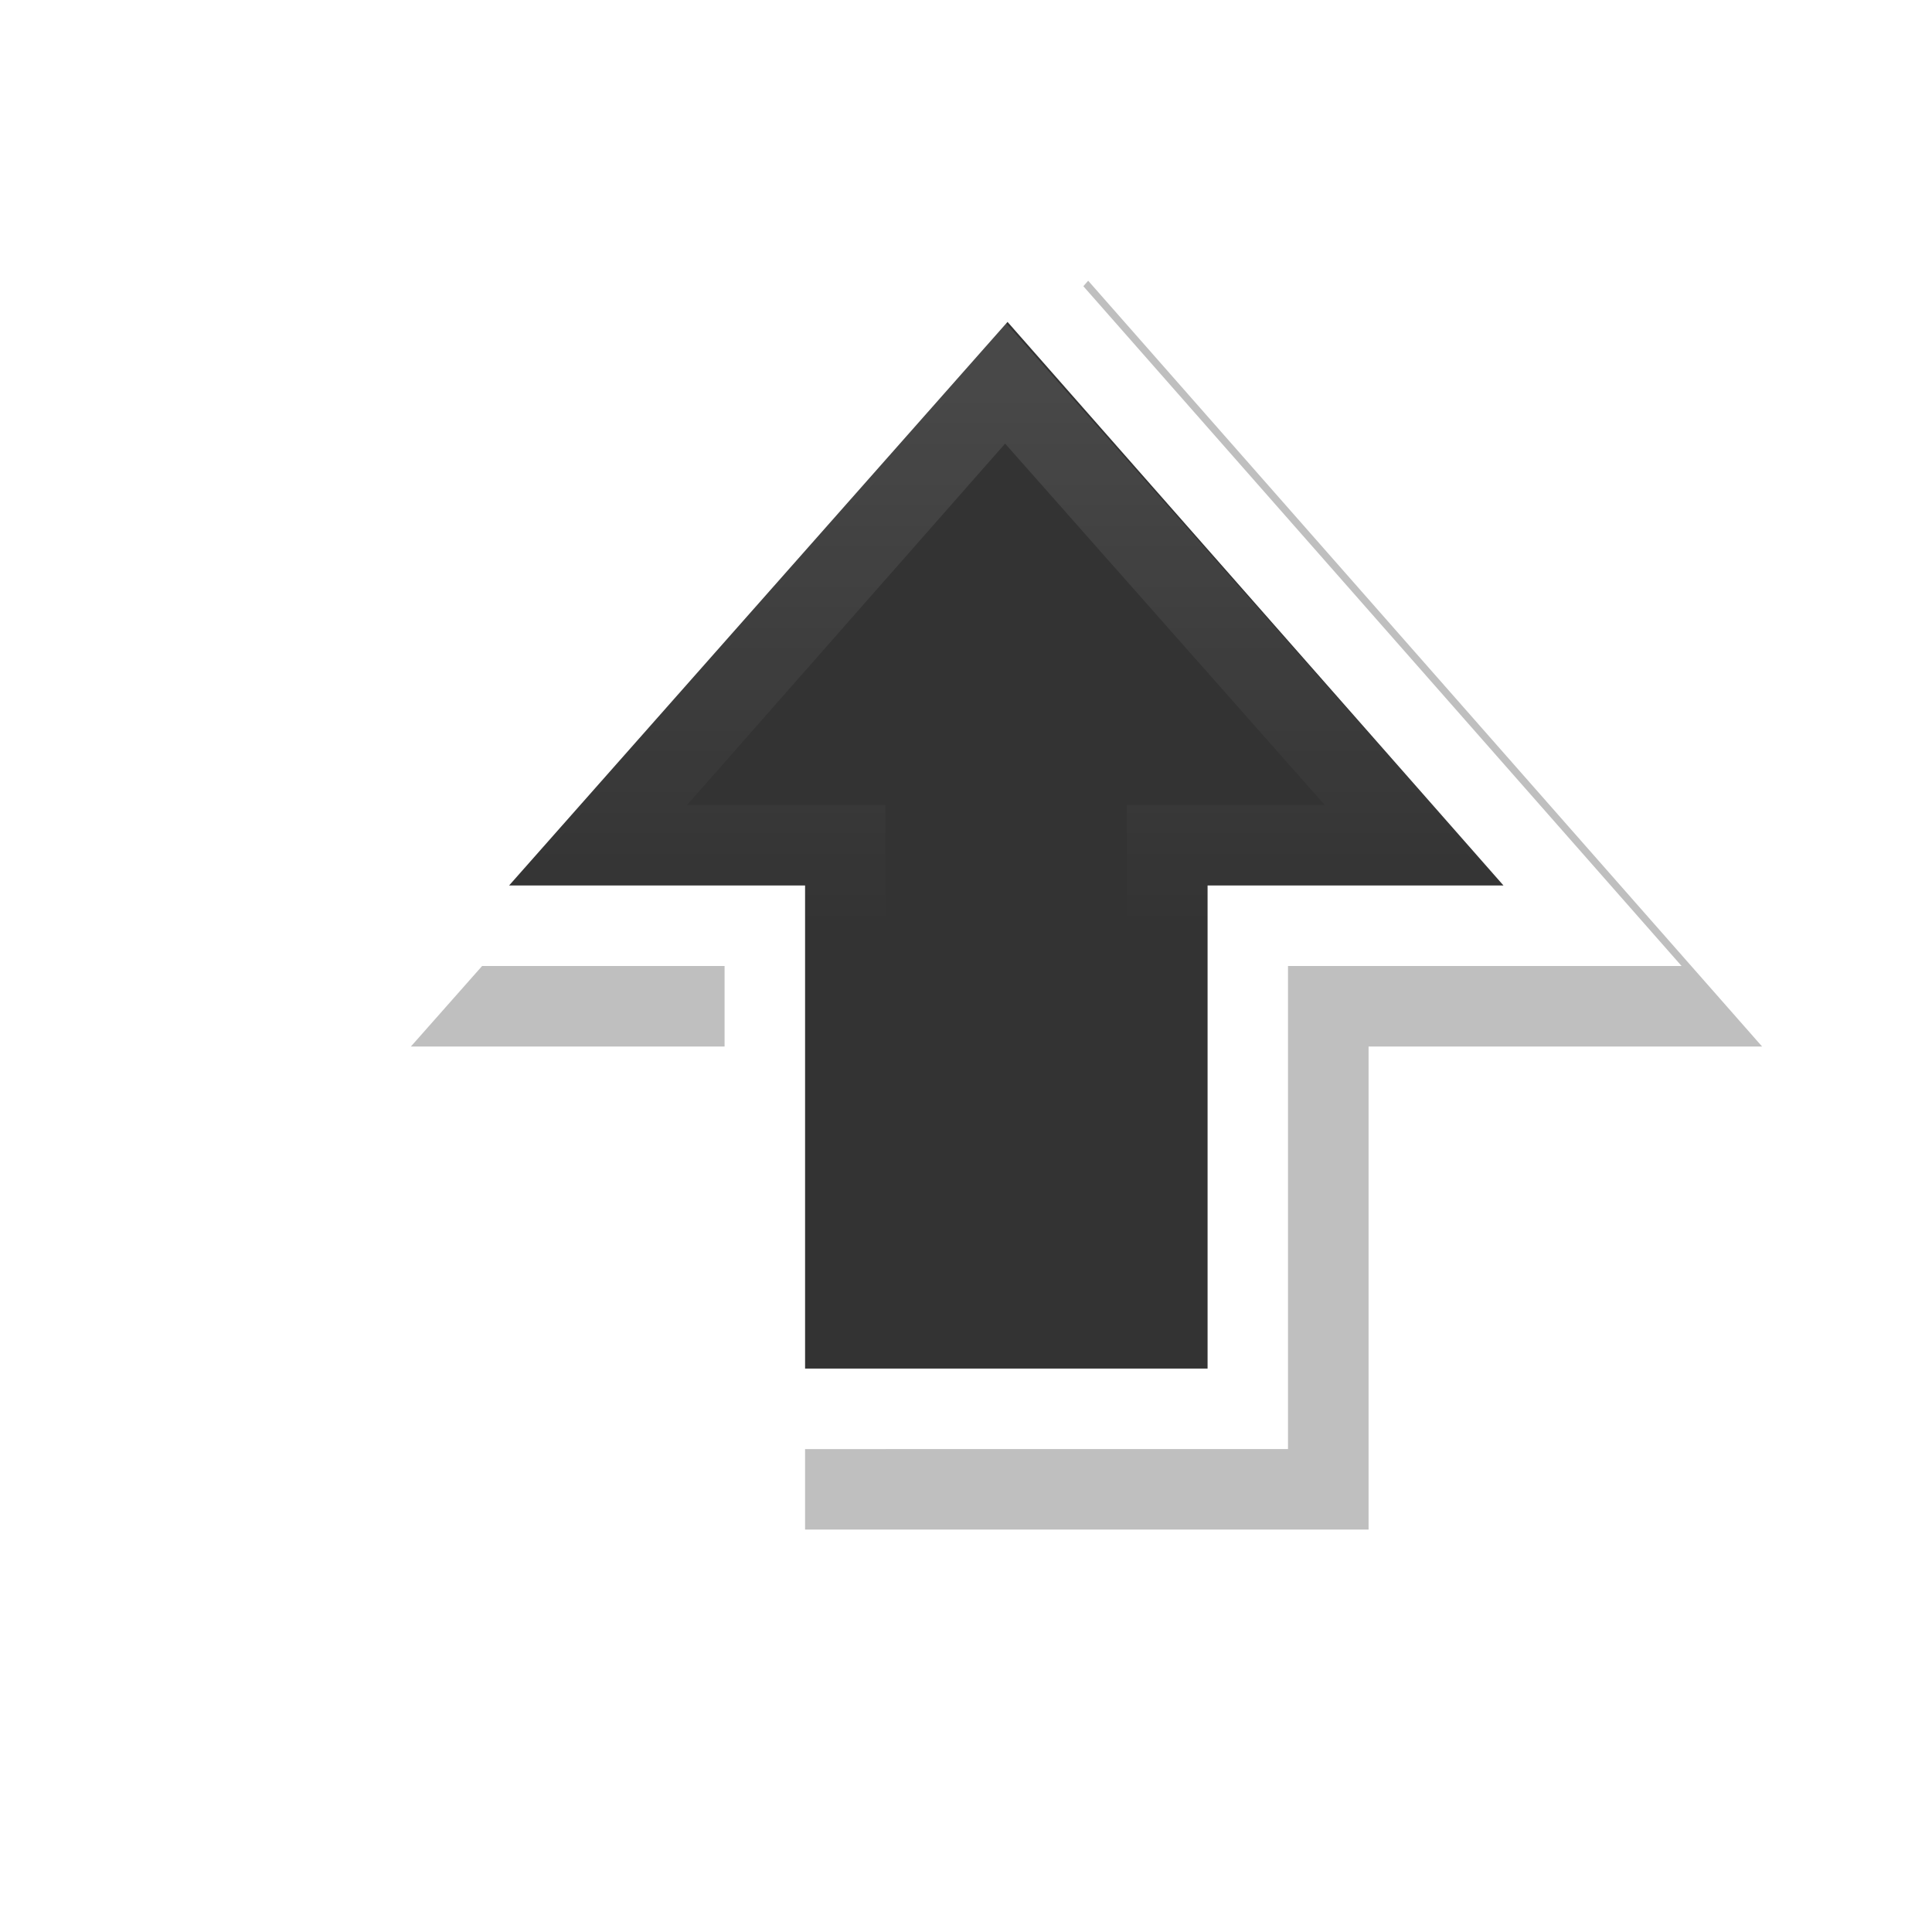 <svg height="24" width="24" xmlns="http://www.w3.org/2000/svg" xmlns:xlink="http://www.w3.org/1999/xlink"><filter id="a" color-interpolation-filters="sRGB" height="1.493" width="1.468" x="-.234" y="-.246"><feGaussianBlur stdDeviation="1.268"/></filter><linearGradient id="b" gradientTransform="matrix(-1 0 0 1 -10 0)" gradientUnits="userSpaceOnUse" x1="-15.999" x2="-28.999" y1="12.325" y2="12.325"><stop offset="0" stop-color="#fff"/><stop offset=".5" stop-color="#fff" stop-opacity="0"/><stop offset="1" stop-color="#fff" stop-opacity="0"/></linearGradient><clipPath id="c"><path d="m11.999 19.001-7.001-6.192 7.001-6.161v3.676h6.001v5h-6.001z"/></clipPath><path d="m13.976 19.147-7.001-6.192 7.001-6.161v3.676h6.001v5h-6.001z" filter="url(#a)" opacity=".5" stroke="#000" stroke-width="2" transform="matrix(0 1 -1 0 26.471 -1.976)"/><path d="m6.324 11 6.192-7.001 6.161 7.001h-3.676l0 6.001-5 0-0-6.001z" fill="none" stroke="#fff" stroke-width="2"/><path d="m6.324 11 6.192-7.001 6.161 7.001h-3.676l0 6.001-5 0-0-6.001z" fill="#333"/><path clip-path="url(#c)" d="m11.999 19.001-7.001-6.192 7.001-6.161v3.676h6.001v5h-6.001z" fill="none" opacity=".1" stroke="url(#b)" stroke-width="2" transform="matrix(0 1 1 0 -.325 -.999)"/></svg>
